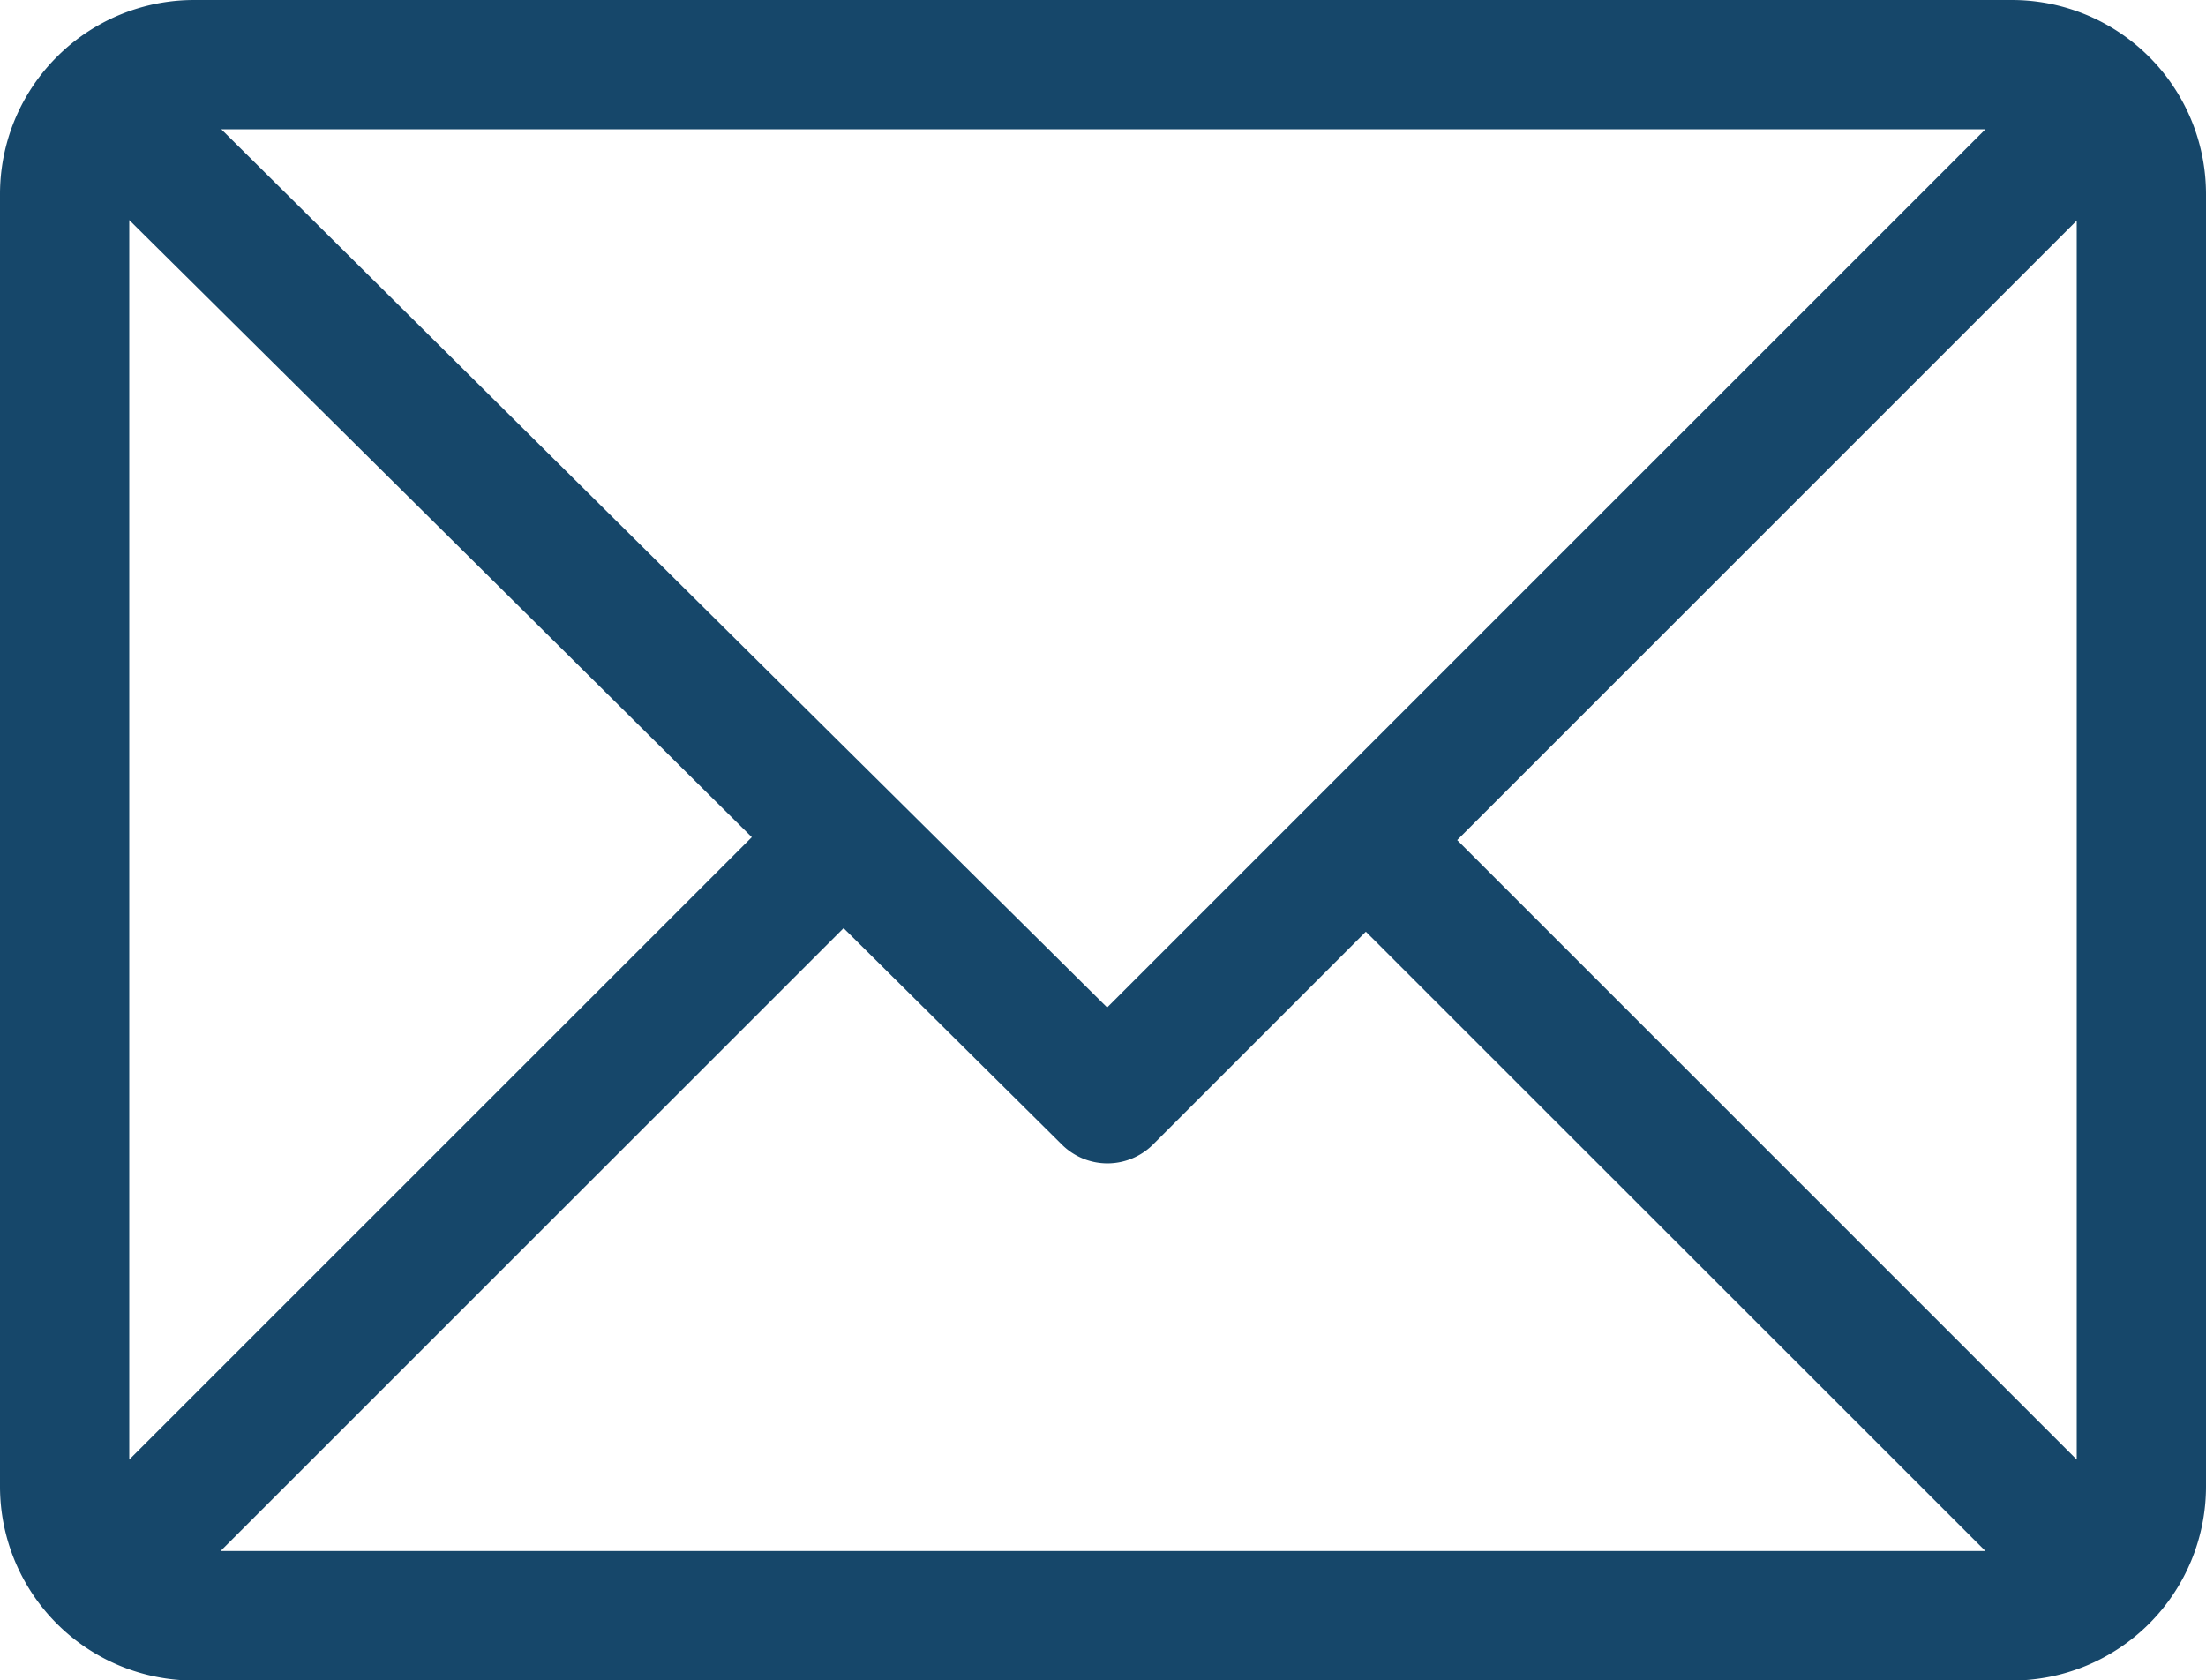 <svg xmlns="http://www.w3.org/2000/svg" width="25" height="19.043" viewBox="0 0 25 19.043"><defs><style>.a{fill:#16476a;}</style></defs><g transform="translate(0 -61)"><g transform="translate(0 61)"><path class="a" d="M22.8,61H2.2A2.2,2.2,0,0,0,0,63.2V77.846a2.2,2.2,0,0,0,2.2,2.2H22.8a2.2,2.2,0,0,0,2.2-2.2V63.2A2.2,2.2,0,0,0,22.8,61Zm-.3,1.465-9.953,9.953L2.508,62.465ZM1.465,77.542V63.494l7.055,6.994ZM2.5,78.578,9.56,71.519l2.473,2.452a.732.732,0,0,0,1.034,0l2.412-2.412L22.5,78.578Zm21.035-1.036-7.021-7.021L23.535,63.5Z" transform="translate(0 -61)"/></g></g></svg>